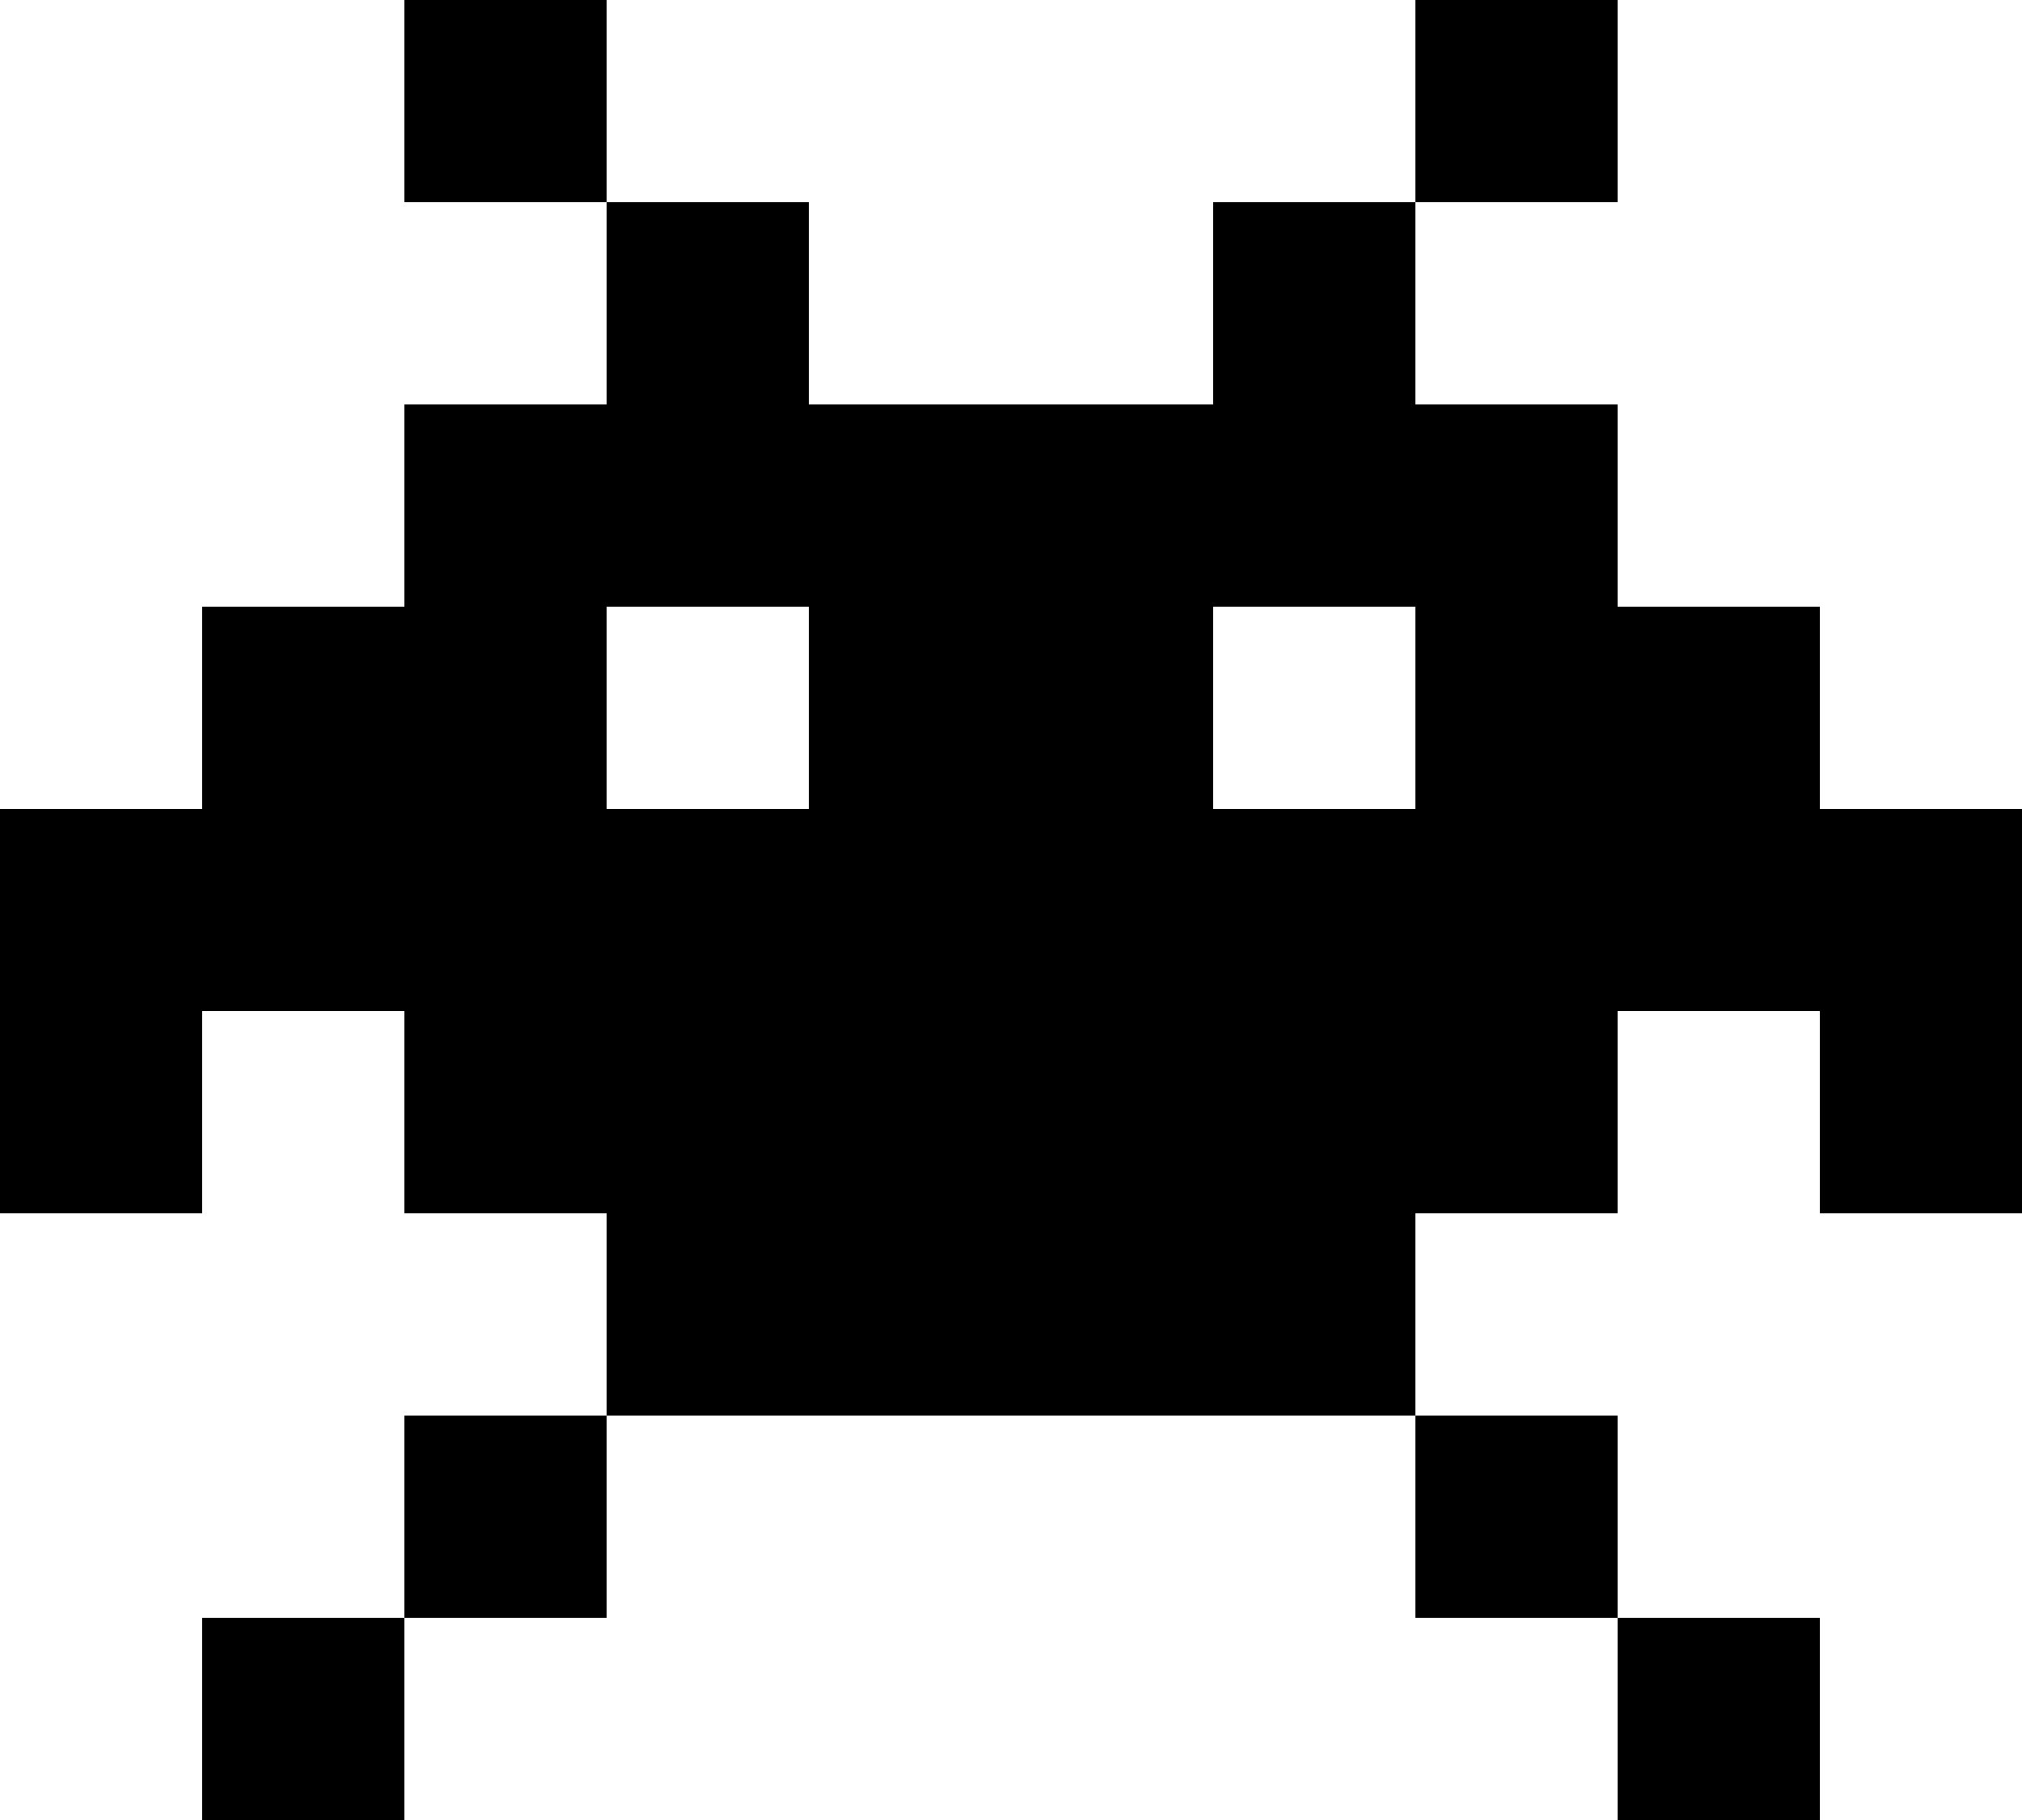 <?xml version="1.0" encoding="utf-8"?>
<!-- Generator: Adobe Illustrator 14.0.0, SVG Export Plug-In . SVG Version: 6.00 Build 43363)  -->
<!DOCTYPE svg PUBLIC "-//W3C//DTD SVG 1.1//EN" "http://www.w3.org/Graphics/SVG/1.1/DTD/svg11.dtd">
<svg version="1.1" id="Layer_1" xmlns="http://www.w3.org/2000/svg" xmlns:xlink="http://www.w3.org/1999/xlink" 
	viewBox="0 0 100 90" enable-background="new 0 0 100 90" xml:space="preserve">
<g>
	<rect x="70" y="70" width="10" height="10"/>
	<rect x="70" width="10" height="10"/>
	<rect x="80" y="80" width="10" height="10"/>
	<rect x="20" width="10" height="10"/>
	<rect x="10" y="80" width="10" height="10"/>
	<rect x="20" y="70" width="10" height="10"/>
	<path d="M90,40V30H80V20H70V10H60v10H50H40V10H30v10H20v10H10v10H0v10v10h10V50h10v10h10v10h10h10h10h10V60h10V50h10v10h10V50V40
		H90z M70,30v10H60V30H70z M40,30v10H30V30H40z"/>
</g>
</svg>
